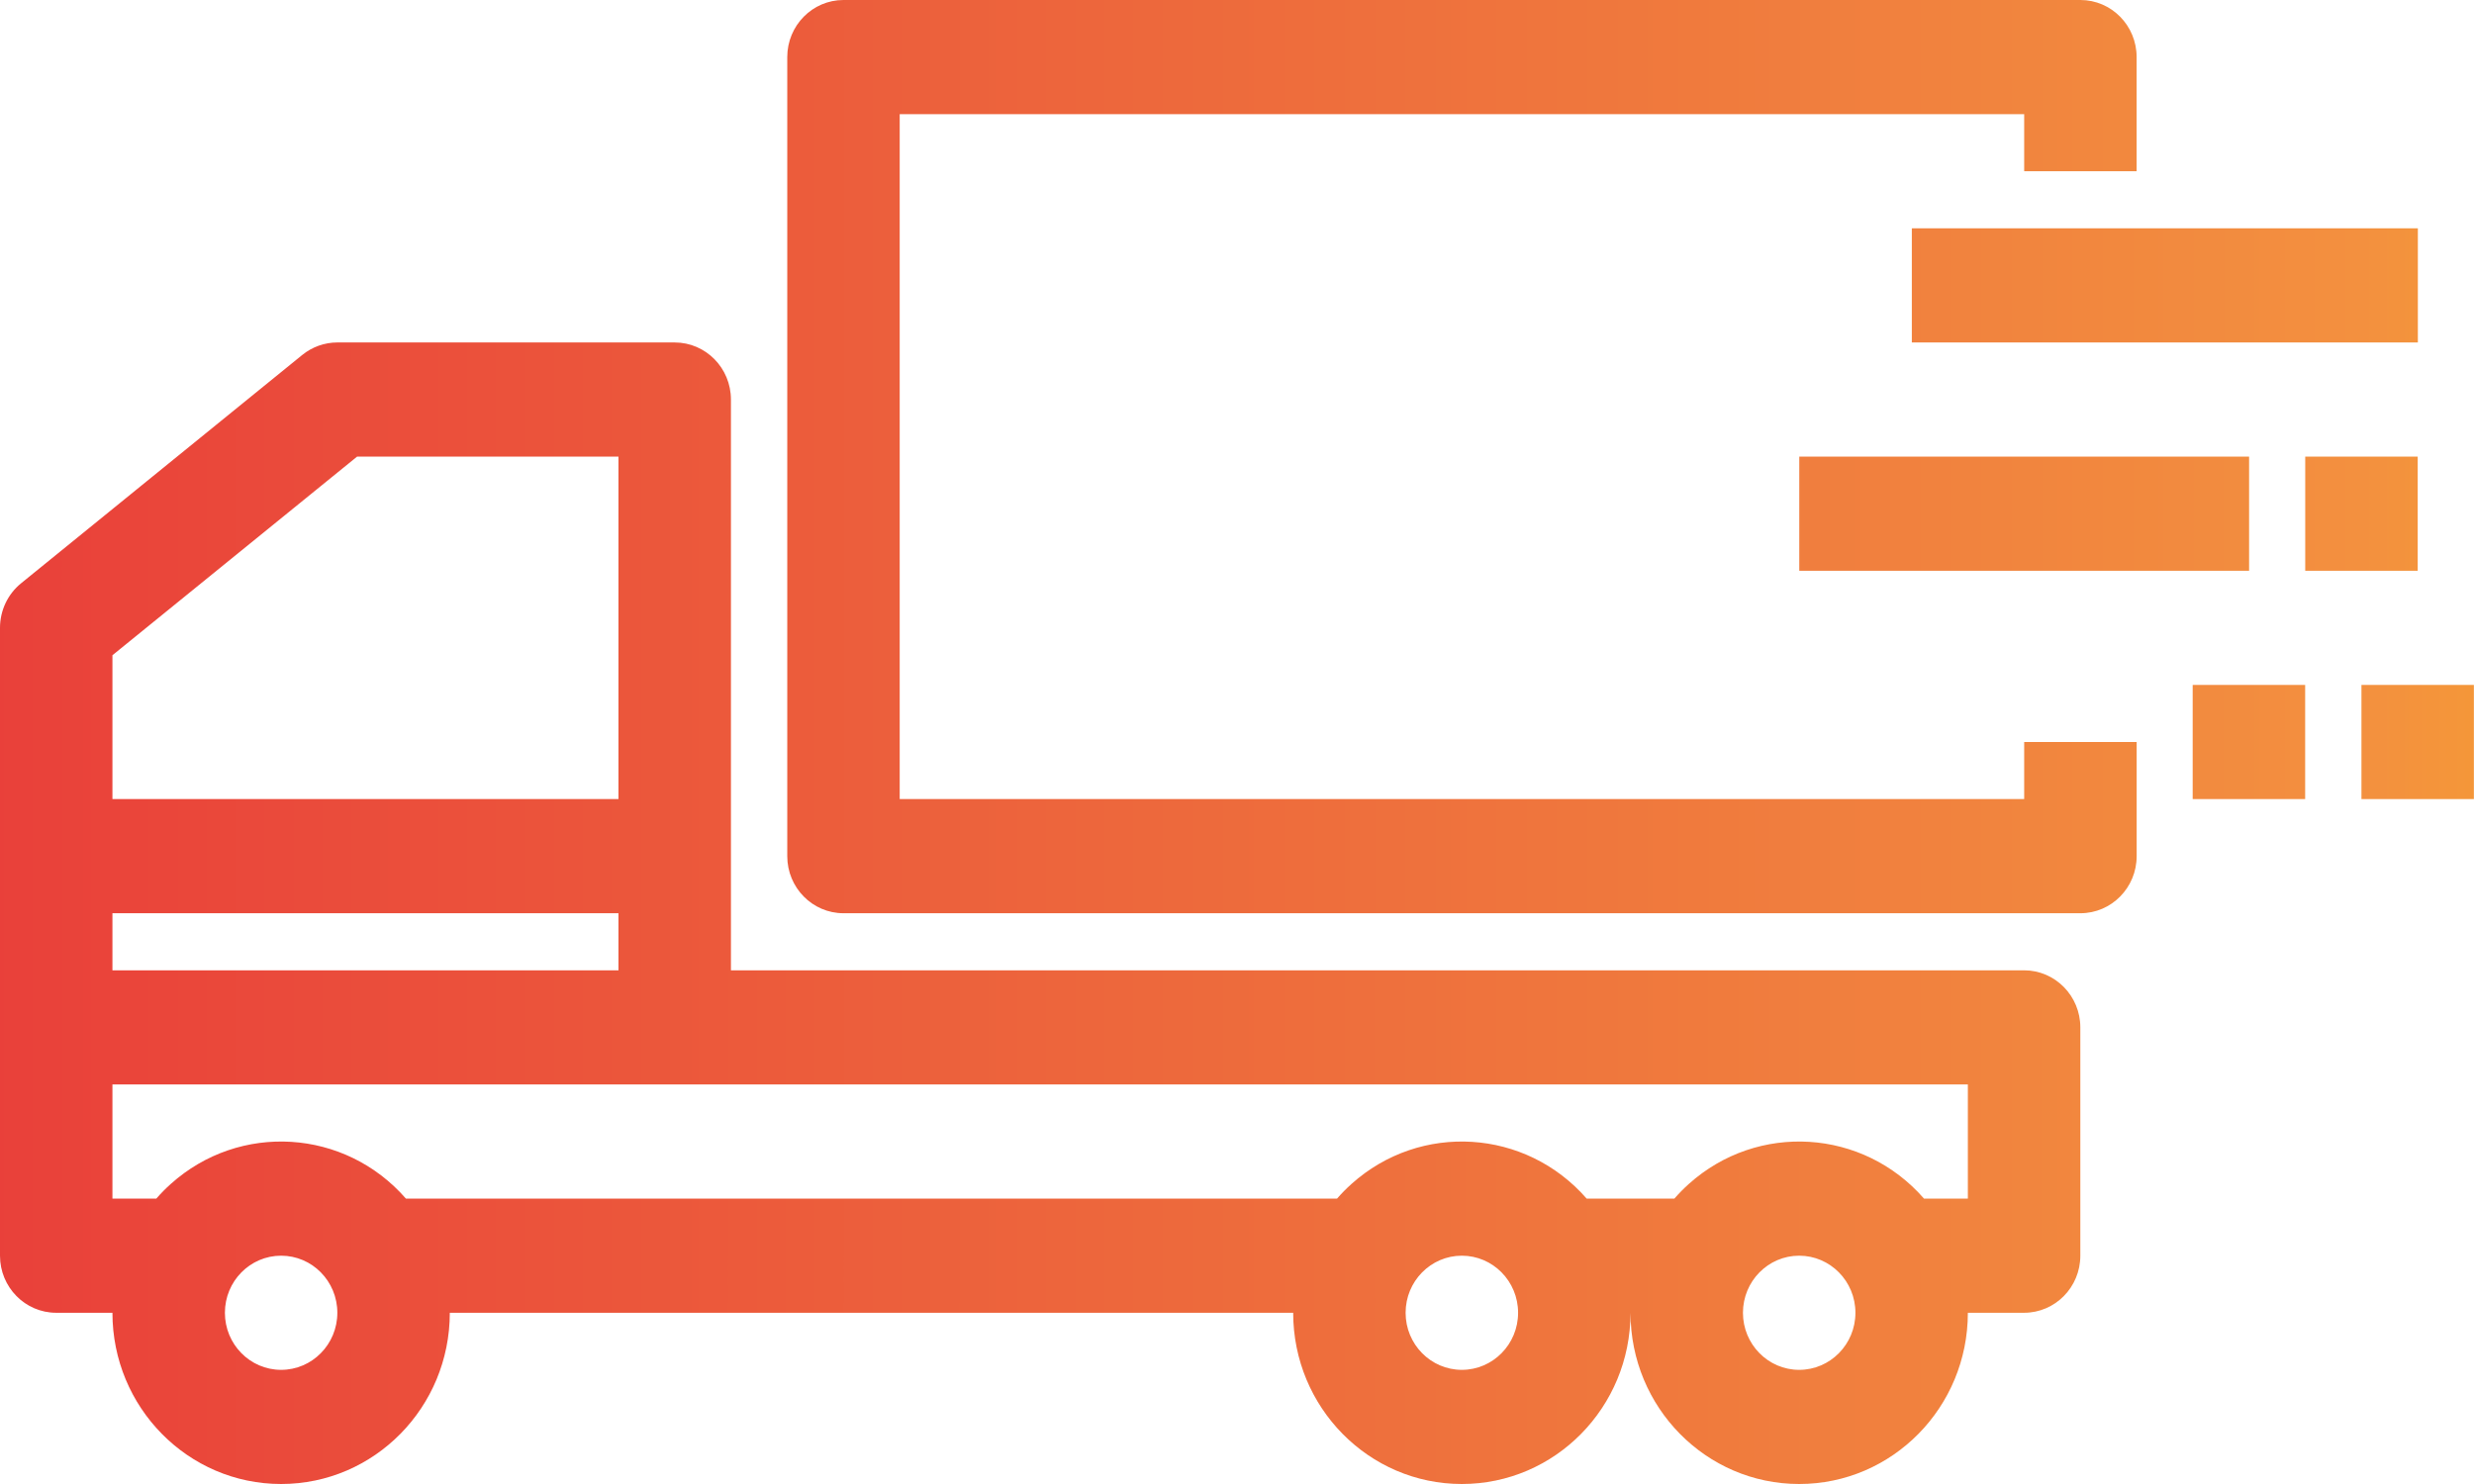 <svg width="65" height="39" viewBox="0 0 65 39" fill="none" xmlns="http://www.w3.org/2000/svg">
<path d="M53.179 25.5H19.204V10.5C19.204 9.672 18.542 9 17.726 9H8.863C8.528 9 8.202 9.116 7.94 9.329L0.554 15.329C0.204 15.613 -0 16.044 7.05153e-08 16.5V33C7.05153e-08 33.828 0.661 34.5 1.477 34.5H2.954C2.954 36.985 4.939 39 7.386 39C9.834 39 11.818 36.985 11.818 34.5H33.976C33.976 36.985 35.96 39 38.407 39C40.855 39 42.839 36.985 42.839 34.5C42.839 36.985 44.823 39 47.271 39C49.718 39 51.702 36.985 51.702 34.5H53.179C53.995 34.5 54.657 33.828 54.657 33V27C54.657 26.172 53.995 25.5 53.179 25.5ZM2.954 24H16.249V25.5H2.954V24ZM2.954 17.22L9.382 12H16.249V21H2.954V17.22ZM7.386 36C6.57 36 5.909 35.328 5.909 34.5C5.909 33.672 6.57 33 7.386 33C8.202 33 8.863 33.672 8.863 34.5C8.863 35.328 8.202 36 7.386 36ZM38.407 36C37.591 36 36.93 35.328 36.93 34.5C36.93 33.672 37.591 33 38.407 33C39.223 33 39.885 33.672 39.885 34.5C39.885 35.328 39.223 36 38.407 36ZM47.27 36C46.455 36 45.793 35.328 45.793 34.5C45.793 33.672 46.455 33 47.27 33C48.086 33 48.748 33.672 48.748 34.5C48.748 35.328 48.086 36 47.27 36ZM51.702 31.5H50.55C48.948 29.661 46.181 29.489 44.369 31.116C44.236 31.236 44.109 31.364 43.991 31.5H41.687C40.084 29.661 37.317 29.489 35.506 31.116C35.373 31.236 35.246 31.364 35.128 31.5H10.665C9.063 29.661 6.296 29.489 4.485 31.116C4.351 31.236 4.225 31.364 4.107 31.5H2.954V28.5H51.702V31.5Z" fill="url(#paint0_linear)"/>
<path d="M53.182 21H23.638V3H53.182V4.5H56.136V1.5C56.136 0.672 55.475 0 54.659 0H22.161C21.345 0 20.684 0.672 20.684 1.5V22.5C20.684 23.328 21.345 24 22.161 24H54.659C55.475 24 56.137 23.328 56.137 22.5V19.5H53.182V21Z" fill="url(#paint1_linear)"/>
<path d="M50.23 6H63.525V9H50.23V6Z" fill="url(#paint2_linear)"/>
<path d="M47.273 12H59.091V15H47.273V12Z" fill="url(#paint3_linear)"/>
<path d="M60.566 12H63.521V15H60.566V12Z" fill="url(#paint4_linear)"/>
<path d="M57.609 18H60.564V21H57.609V18Z" fill="url(#paint5_linear)"/>
<path d="M62.043 18H64.997V21H62.043V18Z" fill="url(#paint6_linear)"/>
<defs>
<linearGradient id="paint0_linear" x1="-1.8" y1="23.997" x2="87.45" y2="23.997" gradientUnits="userSpaceOnUse">
<stop stop-color="#E93E3A"/>
<stop offset="0.358" stop-color="#ED683C"/>
<stop offset="0.715" stop-color="#F3903F"/>
<stop offset="1" stop-color="#FDC70C"/>
</linearGradient>
<linearGradient id="paint1_linear" x1="-1.797" y1="11.997" x2="87.453" y2="11.997" gradientUnits="userSpaceOnUse">
<stop stop-color="#E93E3A"/>
<stop offset="0.358" stop-color="#ED683C"/>
<stop offset="0.715" stop-color="#F3903F"/>
<stop offset="1" stop-color="#FDC70C"/>
</linearGradient>
<linearGradient id="paint2_linear" x1="-1.794" y1="7.497" x2="87.456" y2="7.497" gradientUnits="userSpaceOnUse">
<stop stop-color="#E93E3A"/>
<stop offset="0.358" stop-color="#ED683C"/>
<stop offset="0.715" stop-color="#F3903F"/>
<stop offset="1" stop-color="#FDC70C"/>
</linearGradient>
<linearGradient id="paint3_linear" x1="-1.797" y1="13.497" x2="87.453" y2="13.497" gradientUnits="userSpaceOnUse">
<stop stop-color="#E93E3A"/>
<stop offset="0.358" stop-color="#ED683C"/>
<stop offset="0.715" stop-color="#F3903F"/>
<stop offset="1" stop-color="#FDC70C"/>
</linearGradient>
<linearGradient id="paint4_linear" x1="-1.798" y1="13.497" x2="87.451" y2="13.497" gradientUnits="userSpaceOnUse">
<stop stop-color="#E93E3A"/>
<stop offset="0.358" stop-color="#ED683C"/>
<stop offset="0.715" stop-color="#F3903F"/>
<stop offset="1" stop-color="#FDC70C"/>
</linearGradient>
<linearGradient id="paint5_linear" x1="-1.801" y1="19.497" x2="87.449" y2="19.497" gradientUnits="userSpaceOnUse">
<stop stop-color="#E93E3A"/>
<stop offset="0.358" stop-color="#ED683C"/>
<stop offset="0.715" stop-color="#F3903F"/>
<stop offset="1" stop-color="#FDC70C"/>
</linearGradient>
<linearGradient id="paint6_linear" x1="-1.799" y1="19.497" x2="87.451" y2="19.497" gradientUnits="userSpaceOnUse">
<stop stop-color="#E93E3A"/>
<stop offset="0.358" stop-color="#ED683C"/>
<stop offset="0.715" stop-color="#F3903F"/>
<stop offset="1" stop-color="#FDC70C"/>
</linearGradient>
</defs>
</svg>

